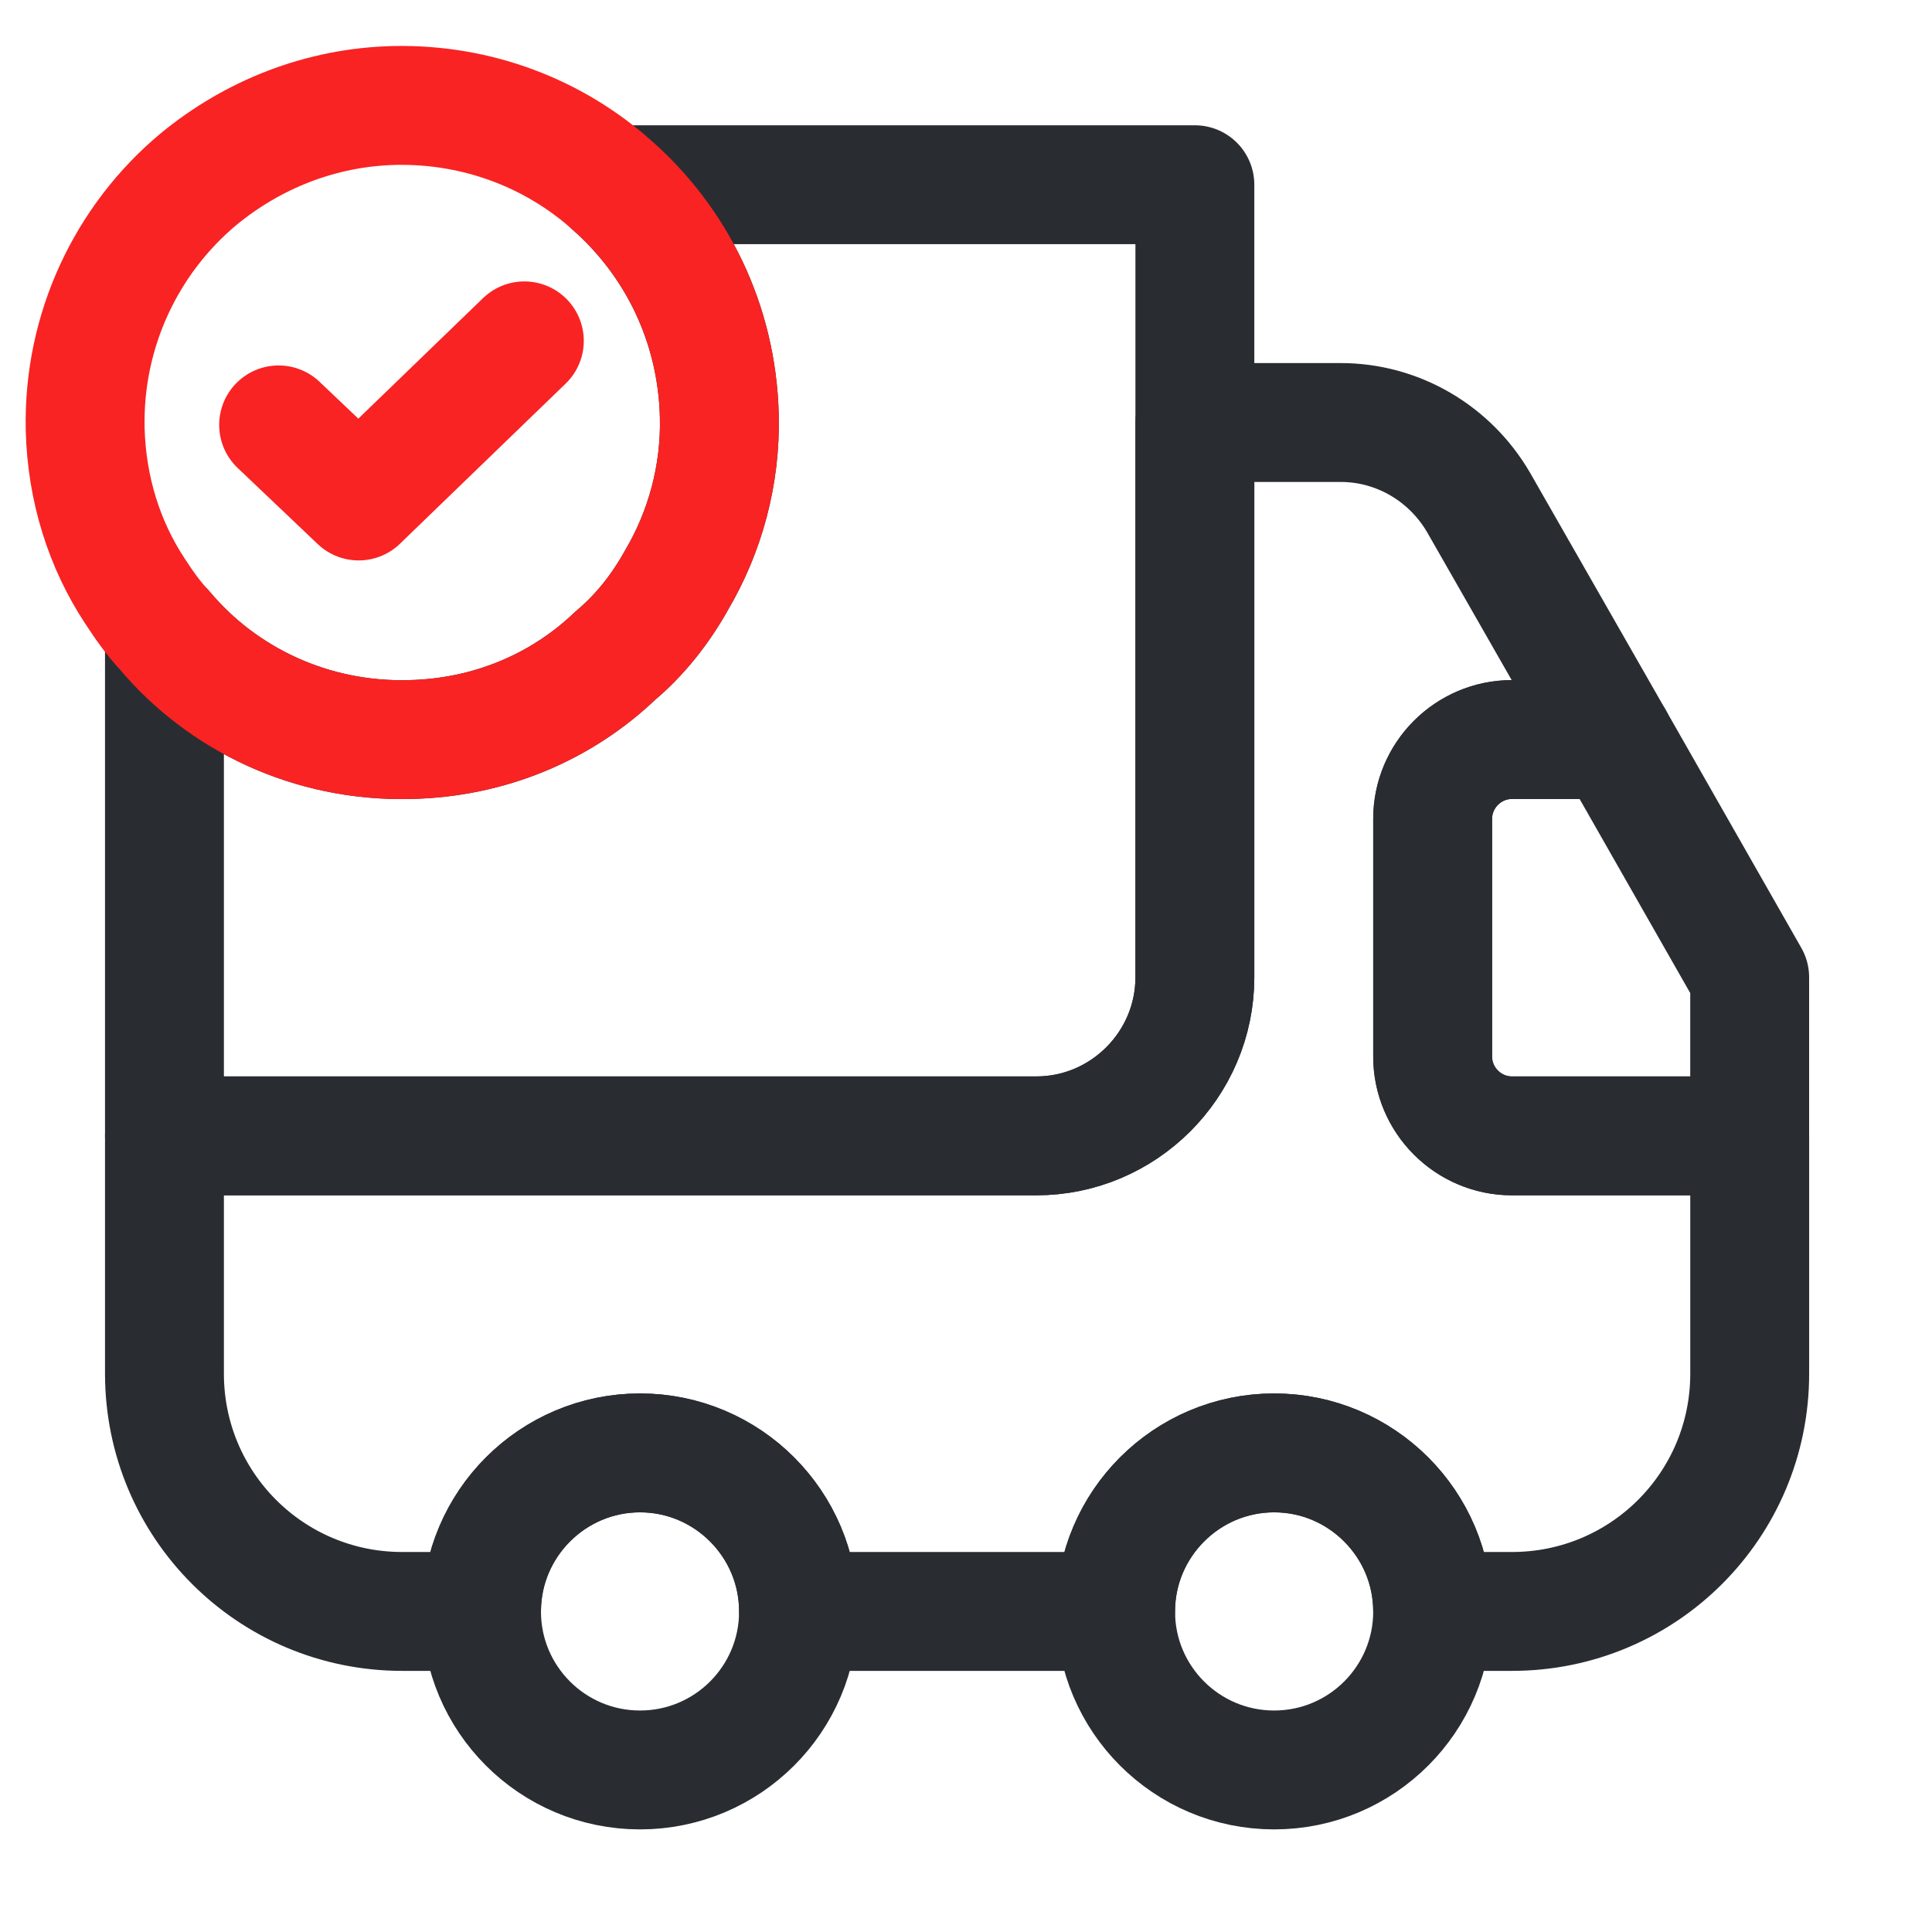 <svg width="65" height="65" viewBox="0 0 65 65" fill="none" xmlns="http://www.w3.org/2000/svg">
<path d="M40.2 6.215V32.881C40.2 35.815 37.8 38.215 34.867 38.215H5.533V21.201C7.48 23.521 10.467 24.961 13.773 24.881C16.467 24.828 18.893 23.788 20.706 22.055C21.533 21.361 22.227 20.481 22.76 19.521C23.72 17.895 24.253 15.975 24.2 13.975C24.12 10.855 22.733 8.108 20.573 6.215H40.2Z" stroke="#292D32" stroke-width="4" stroke-linecap="round" stroke-linejoin="round"/>
<path d="M58.867 38.215V46.215C58.867 50.641 55.293 54.215 50.867 54.215H48.2C48.2 51.281 45.8 48.881 42.867 48.881C39.933 48.881 37.533 51.281 37.533 54.215H26.866C26.866 51.281 24.466 48.881 21.533 48.881C18.6 48.881 16.2 51.281 16.2 54.215H13.533C9.107 54.215 5.533 50.641 5.533 46.215V38.215H34.867C37.8 38.215 40.2 35.815 40.2 32.881V14.215H45.107C47.027 14.215 48.787 15.255 49.747 16.908L54.306 24.881H50.867C49.4 24.881 48.2 26.081 48.2 27.548V35.548C48.2 37.015 49.4 38.215 50.867 38.215H58.867Z" stroke="#292D32" stroke-width="4" stroke-linecap="round" stroke-linejoin="round"/>
<path d="M21.533 59.548C24.479 59.548 26.866 57.16 26.866 54.215C26.866 51.269 24.479 48.881 21.533 48.881C18.587 48.881 16.2 51.269 16.2 54.215C16.2 57.16 18.587 59.548 21.533 59.548Z" stroke="#292D32" stroke-width="4" stroke-linecap="round" stroke-linejoin="round"/>
<path d="M42.867 59.548C45.812 59.548 48.2 57.16 48.2 54.215C48.2 51.269 45.812 48.881 42.867 48.881C39.921 48.881 37.533 51.269 37.533 54.215C37.533 57.16 39.921 59.548 42.867 59.548Z" stroke="#292D32" stroke-width="4" stroke-linecap="round" stroke-linejoin="round"/>
<path d="M58.866 32.881V38.215H50.866C49.4 38.215 48.2 37.015 48.2 35.548V27.548C48.2 26.081 49.4 24.881 50.866 24.881H54.306L58.866 32.881Z" stroke="#292D32" stroke-width="4" stroke-linecap="round" stroke-linejoin="round"/>
<path d="M24.2 13.975C24.253 15.975 23.72 17.895 22.76 19.521C22.226 20.481 21.533 21.361 20.706 22.055C18.893 23.788 16.466 24.828 13.773 24.881C10.466 24.961 7.48 23.521 5.533 21.201C5.16 20.801 4.84 20.348 4.546 19.895C3.506 18.321 2.92 16.455 2.866 14.455C2.786 11.095 4.28 8.028 6.68 6.028C8.493 4.535 10.786 3.601 13.293 3.548C16.093 3.495 18.653 4.508 20.573 6.215C22.733 8.108 24.12 10.855 24.2 13.975Z" stroke="#F92323" stroke-width="4" stroke-miterlimit="10" stroke-linecap="round" stroke-linejoin="round"/>
<path d="M9.374 14.295L12.067 16.855L17.641 11.468" stroke="#F92323" stroke-width="4" stroke-linecap="round" stroke-linejoin="round"/>
</svg>
